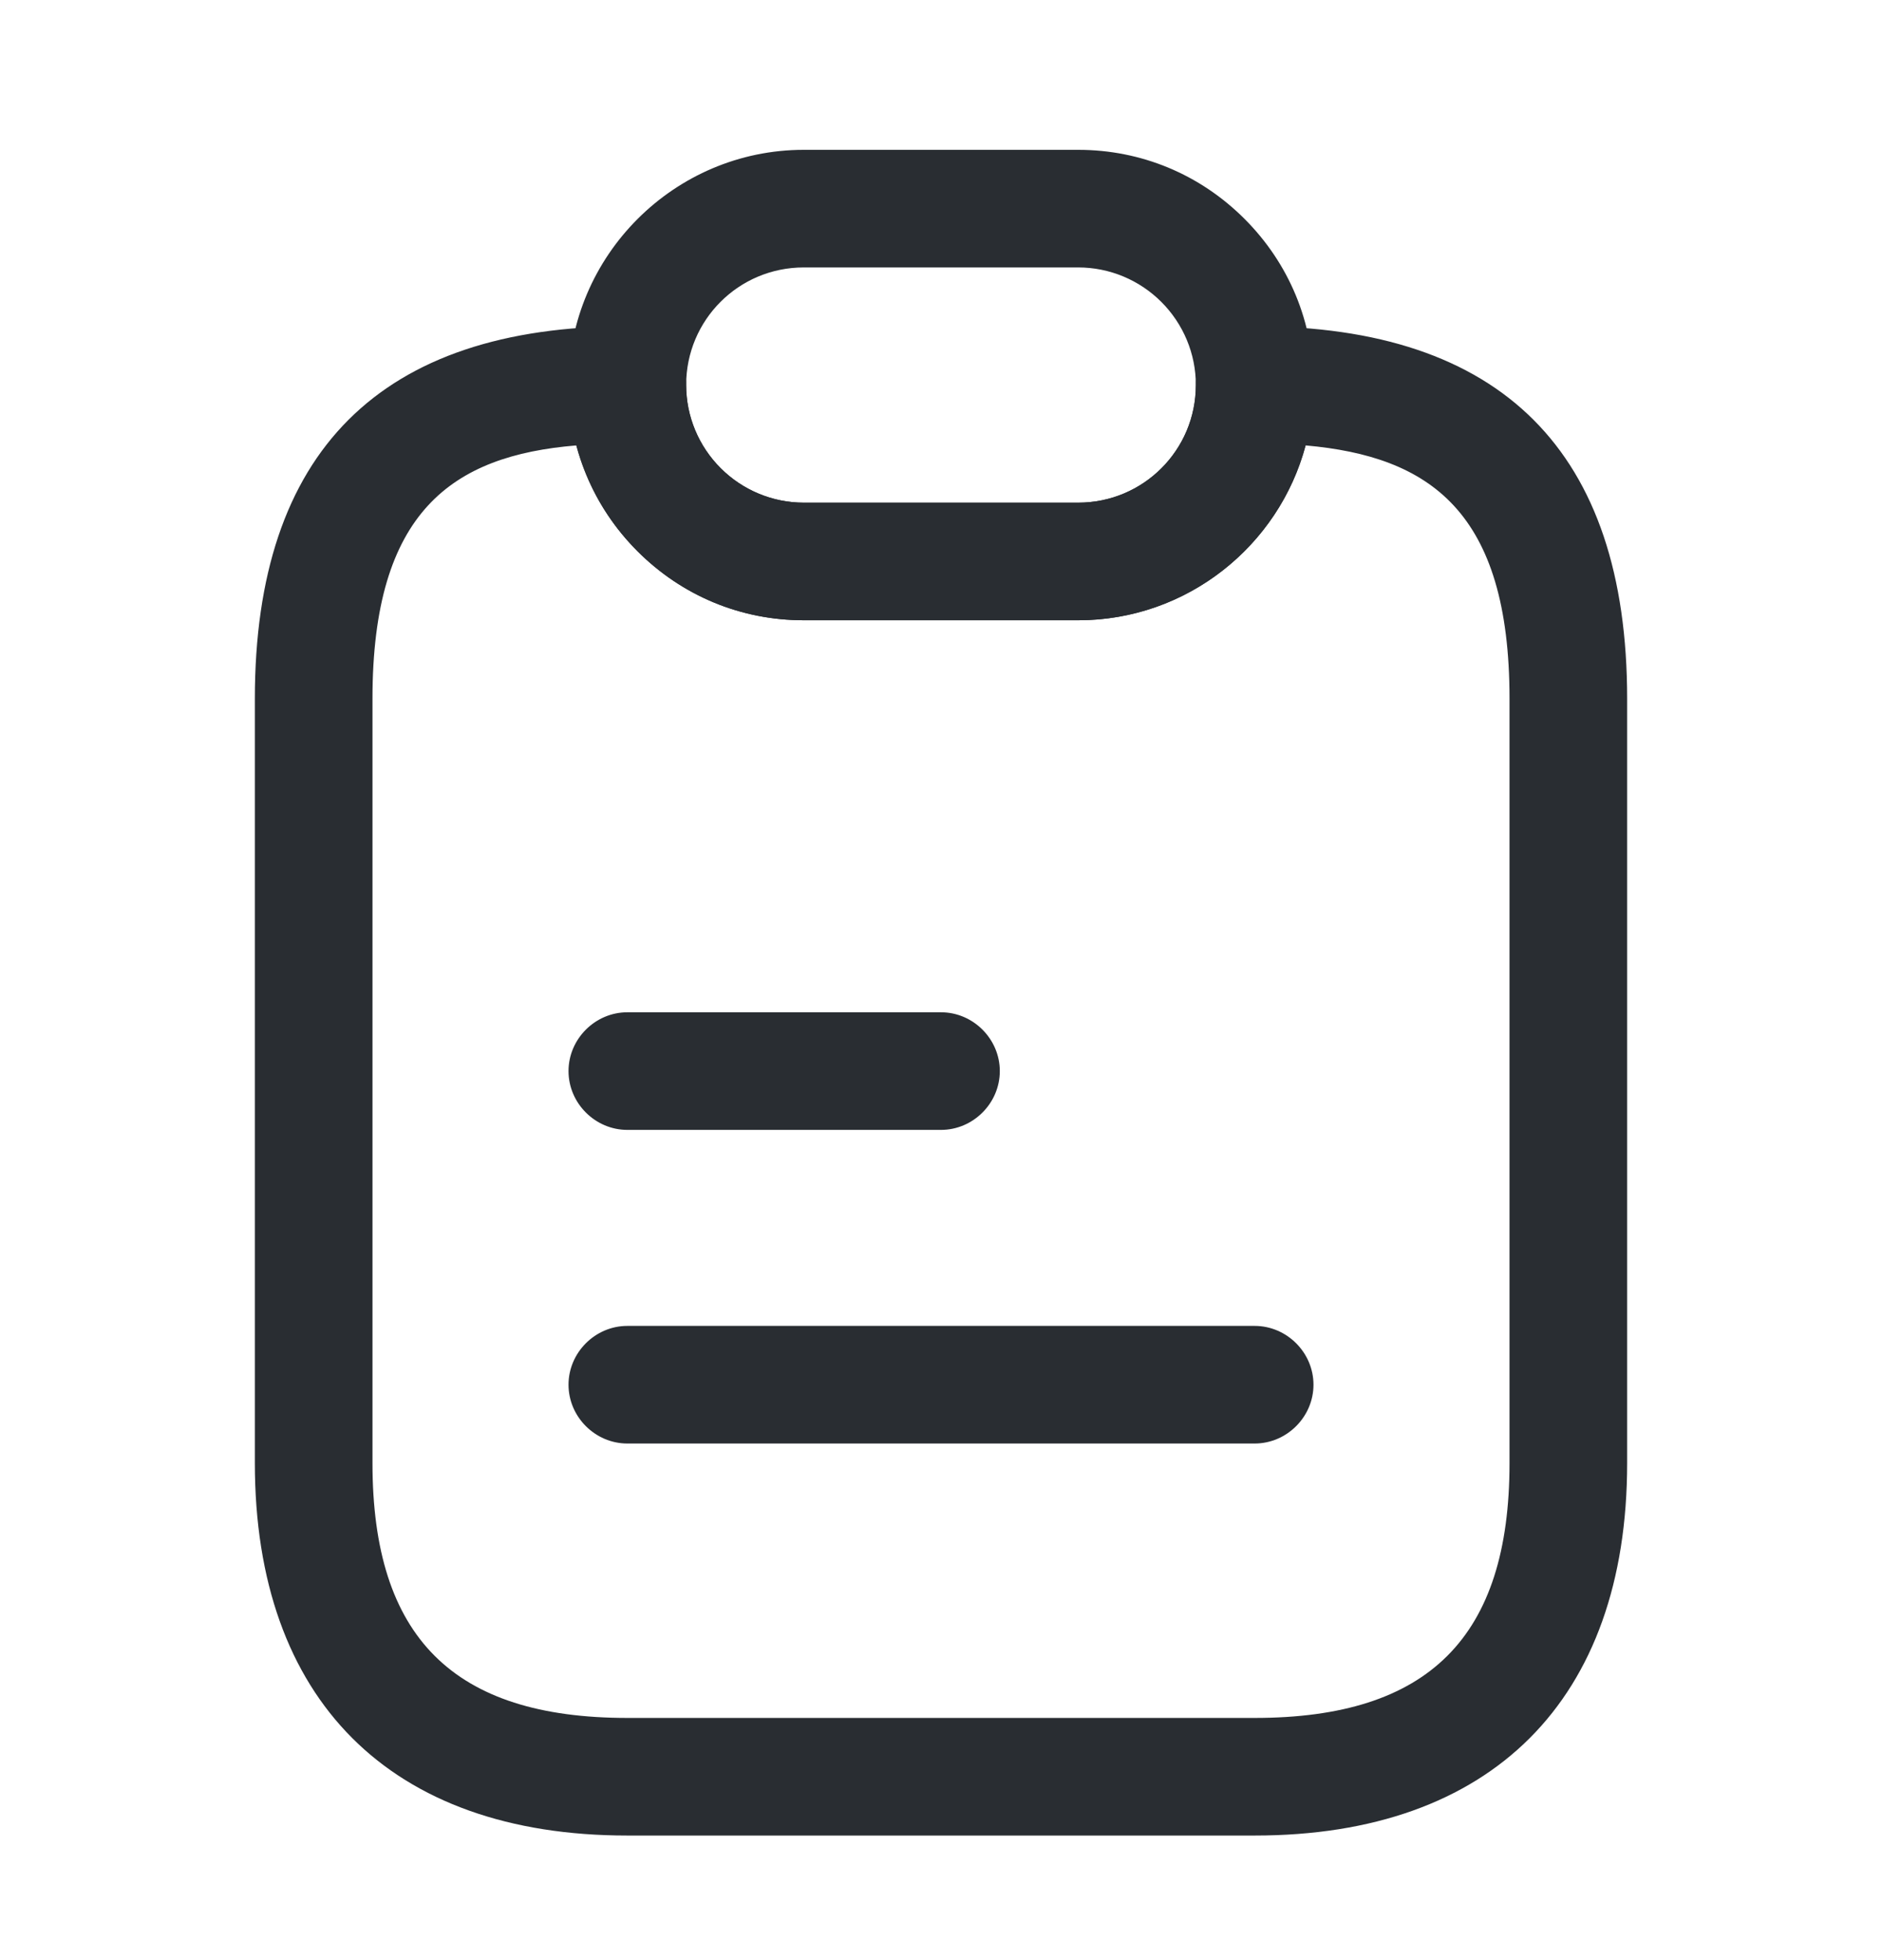 <svg width="24" height="25" viewBox="0 0 24 25" fill="none" xmlns="http://www.w3.org/2000/svg">
<path d="M16 23.411H8C4.98 23.411 3.25 21.681 3.25 18.661V8.911C3.25 5.761 4.85 4.161 8 4.161C8.41 4.161 8.75 4.501 8.75 4.911C8.75 5.311 8.91 5.691 9.19 5.971C9.47 6.251 9.85 6.411 10.25 6.411H13.75C14.58 6.411 15.25 5.741 15.25 4.911C15.25 4.501 15.59 4.161 16 4.161C19.15 4.161 20.75 5.761 20.75 8.911V18.661C20.75 21.681 19.02 23.411 16 23.411ZM7.35 5.681C5.77 5.811 4.75 6.521 4.75 8.911V18.661C4.75 20.881 5.78 21.911 8 21.911H16C18.22 21.911 19.25 20.881 19.25 18.661V8.911C19.25 6.521 18.23 5.821 16.65 5.681C16.31 6.961 15.14 7.911 13.75 7.911H10.25C9.45 7.911 8.7 7.601 8.13 7.031C7.75 6.651 7.49 6.191 7.35 5.681Z" fill="#292D32"/>
<path d="M13.75 7.911H10.25C9.45 7.911 8.7 7.601 8.13 7.031C7.56 6.461 7.25 5.711 7.25 4.911C7.25 3.261 8.6 1.911 10.25 1.911H13.75C14.55 1.911 15.3 2.221 15.87 2.791C16.44 3.361 16.75 4.111 16.75 4.911C16.75 6.561 15.4 7.911 13.75 7.911ZM10.25 3.411C9.42 3.411 8.75 4.081 8.75 4.911C8.75 5.311 8.91 5.691 9.19 5.971C9.47 6.251 9.85 6.411 10.25 6.411H13.75C14.58 6.411 15.25 5.741 15.25 4.911C15.25 4.511 15.09 4.131 14.81 3.851C14.53 3.571 14.15 3.411 13.75 3.411H10.25Z" fill="#292D32"/>
<path d="M12 14.411H8C7.59 14.411 7.25 14.071 7.25 13.661C7.25 13.251 7.59 12.911 8 12.911H12C12.41 12.911 12.75 13.251 12.75 13.661C12.75 14.071 12.41 14.411 12 14.411Z" fill="#292D32"/>
<path d="M16 18.411H8C7.59 18.411 7.25 18.071 7.25 17.661C7.25 17.251 7.59 16.911 8 16.911H16C16.41 16.911 16.75 17.251 16.75 17.661C16.75 18.071 16.41 18.411 16 18.411Z" fill="#292D32"/>
</svg>
